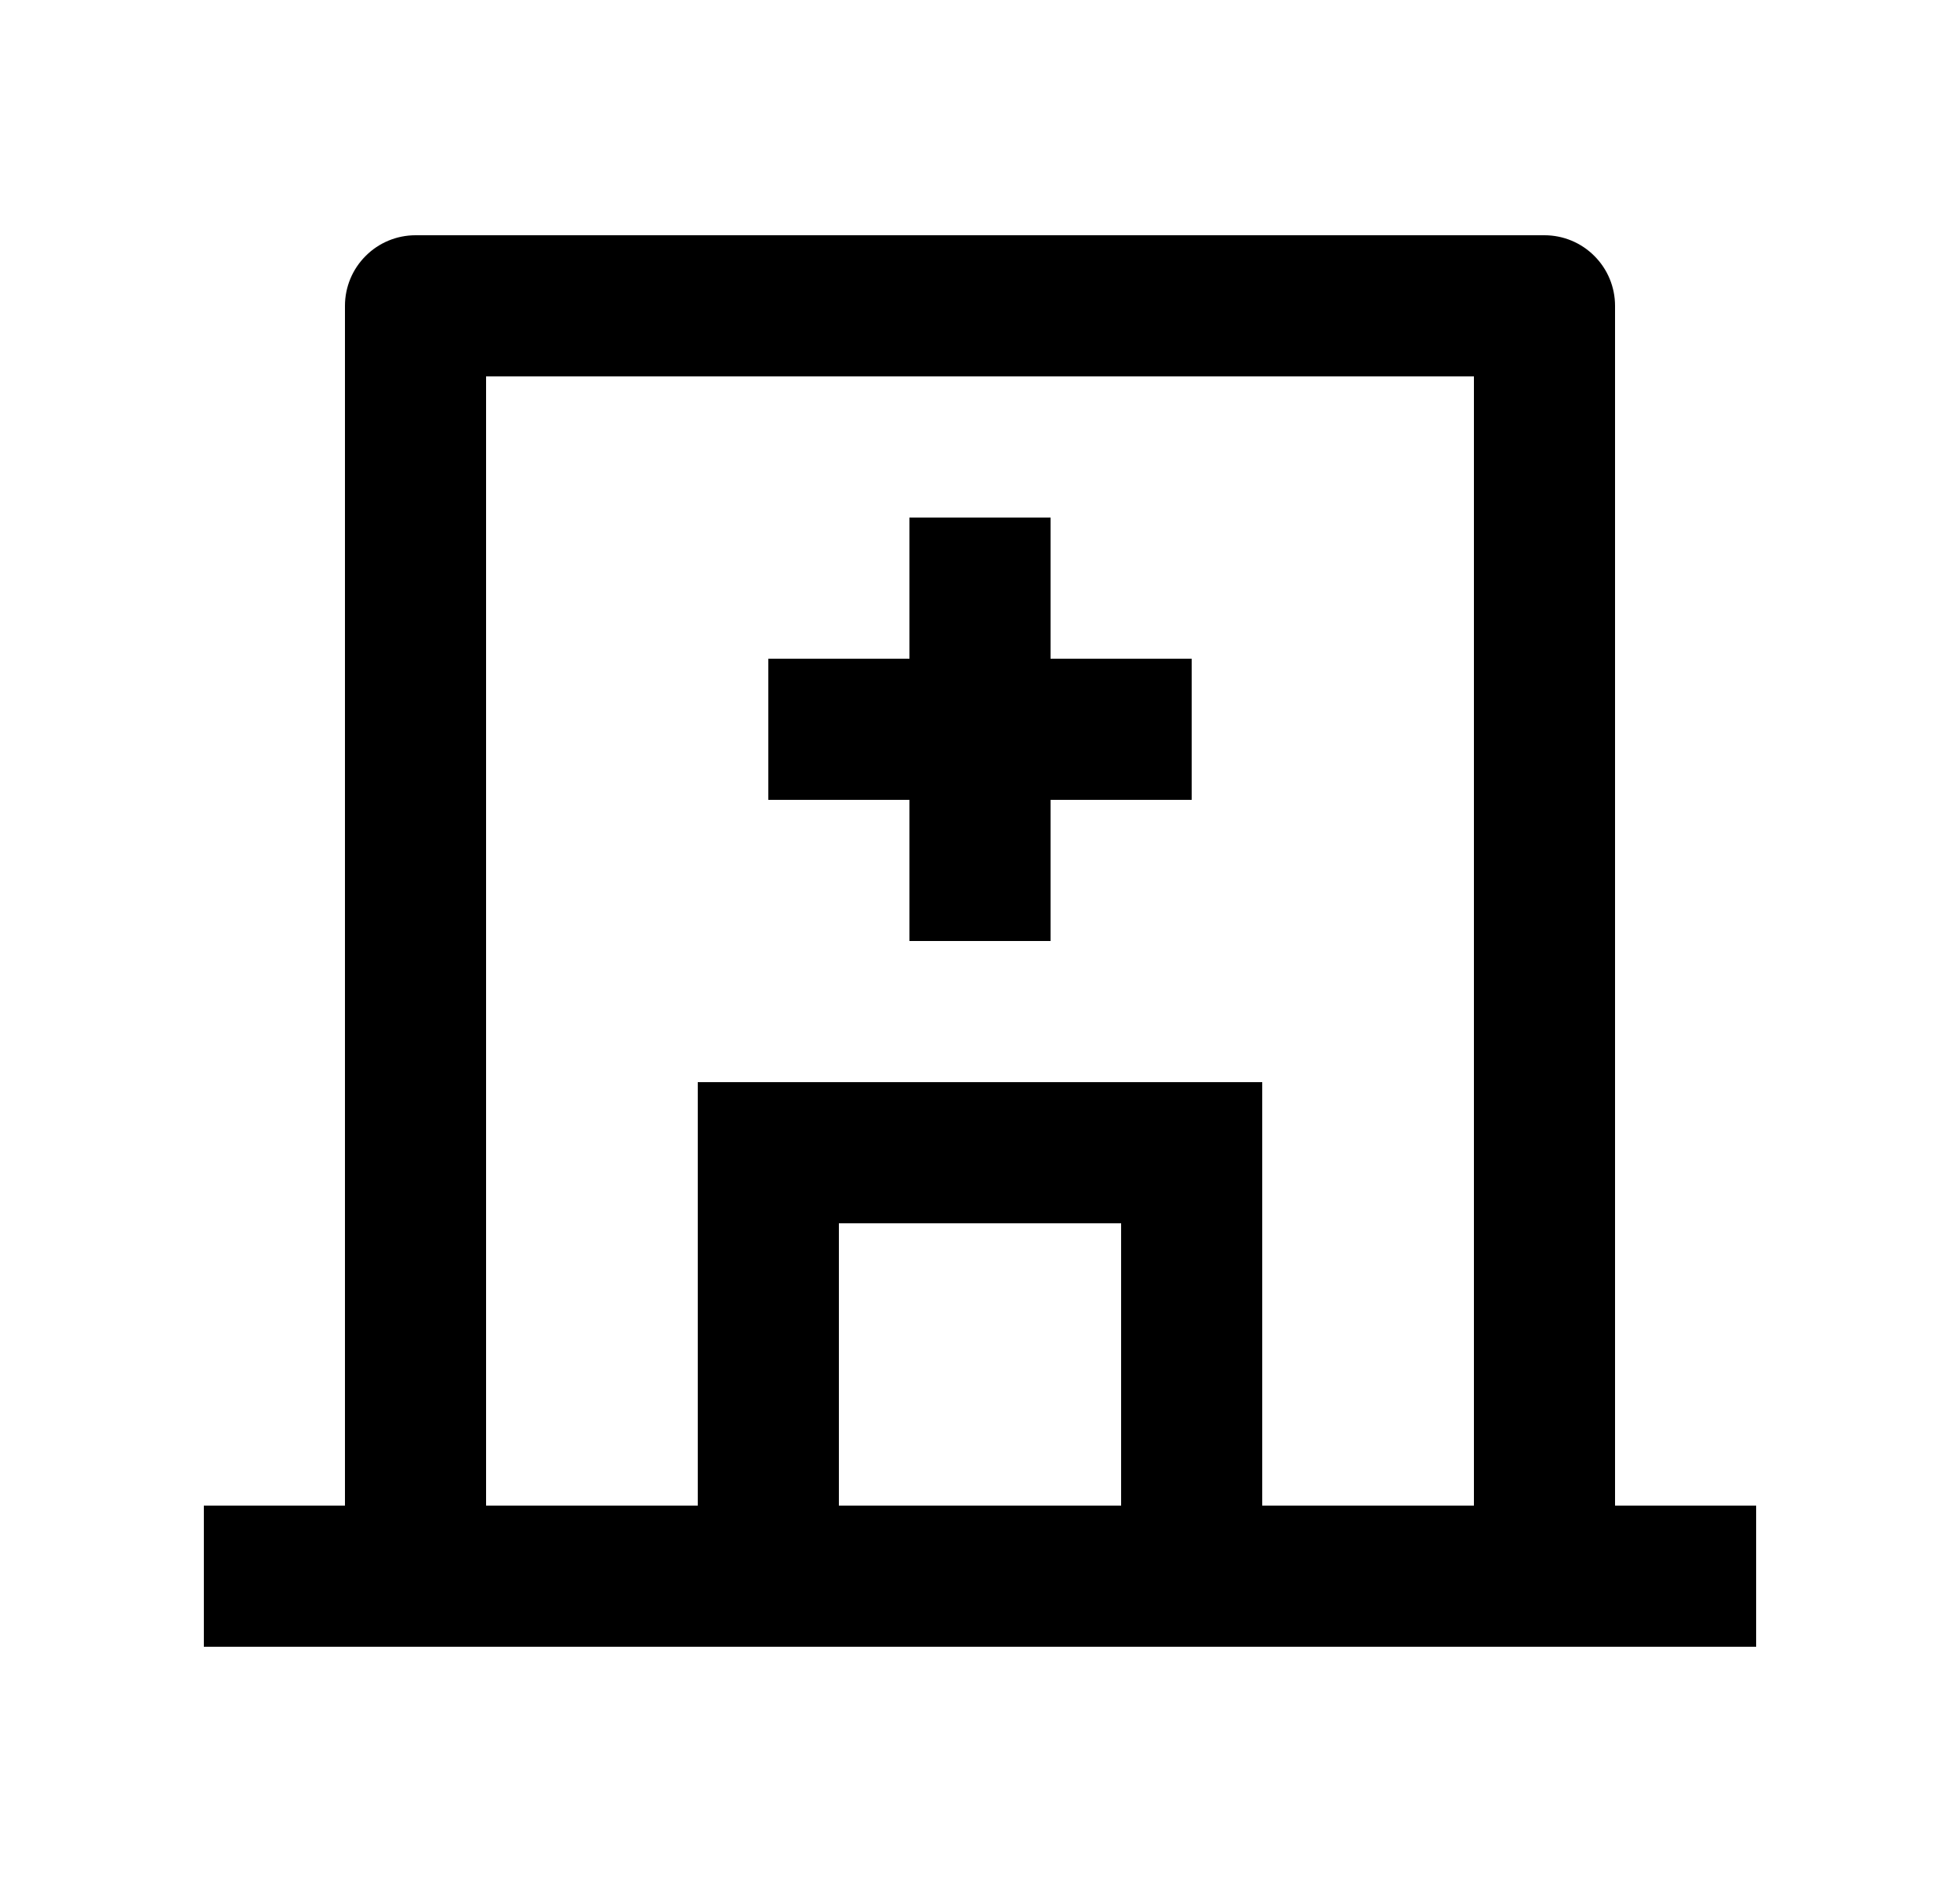 <svg width="25" height="24" viewBox="0 0 25 24" fill="none" xmlns="http://www.w3.org/2000/svg">
<path d="M8.9 19.2V13.8H16.1V19.2H18.8V4.8H6.2V19.2H8.9ZM10.7 19.2H14.3V15.6H10.7V19.2ZM20.6 19.2H22.4V21H2.6V19.2H4.4V3.9C4.4 3.661 4.495 3.432 4.664 3.264C4.832 3.095 5.061 3 5.3 3H19.7C19.939 3 20.168 3.095 20.336 3.264C20.505 3.432 20.6 3.661 20.6 3.9V19.2ZM11.6 8.4V6.6H13.4V8.4H15.2V10.2H13.4V12H11.6V10.2H9.8V8.4H11.6Z" fill="#0A0D14" style="fill:#0A0D14;fill:color(display-p3 0.039 0.051 0.078);fill-opacity:1;"/>
</svg>
